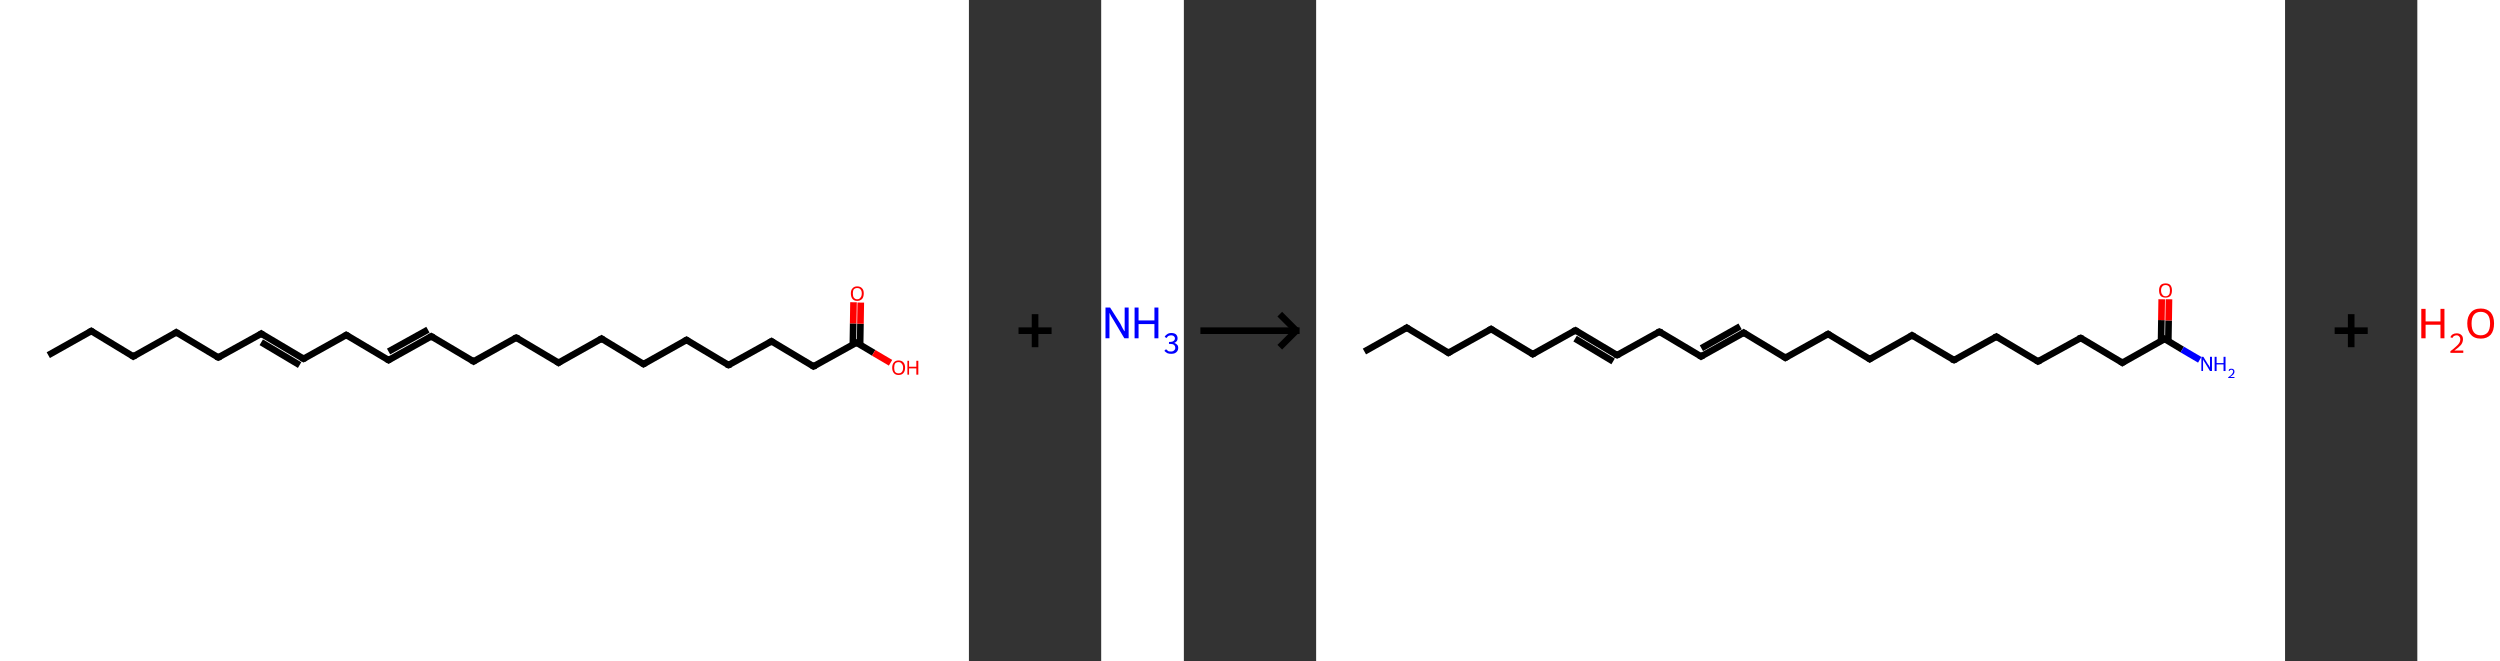 <?xml version='1.0' encoding='ASCII' standalone='yes'?>
<svg xmlns="http://www.w3.org/2000/svg" xmlns:xlink="http://www.w3.org/1999/xlink" version="1.1" width="756.0px" viewBox="0 0 756.0 200.0" height="200.0px">
  <rect x="0" y="0" width="756.0" height="200.0" fill="#333333" stroke="none"/>
  <g>
    <g transform="translate(0, 0) scale(1 1) "><!-- END OF HEADER -->
<rect style="opacity:1.0;fill:#FFFFFF;stroke:none" width="293.0" height="200.0" x="0.0" y="0.0"> </rect>
<path class="bond-0 atom-0 atom-1" d="M 14.6,107.4 L 27.6,100.1" style="fill:none;fill-rule:evenodd;stroke:#000000;stroke-width:2.0px;stroke-linecap:butt;stroke-linejoin:miter;stroke-opacity:1"/>
<path class="bond-1 atom-1 atom-2" d="M 27.6,100.1 L 40.3,107.8" style="fill:none;fill-rule:evenodd;stroke:#000000;stroke-width:2.0px;stroke-linecap:butt;stroke-linejoin:miter;stroke-opacity:1"/>
<path class="bond-2 atom-2 atom-3" d="M 40.3,107.8 L 53.3,100.5" style="fill:none;fill-rule:evenodd;stroke:#000000;stroke-width:2.0px;stroke-linecap:butt;stroke-linejoin:miter;stroke-opacity:1"/>
<path class="bond-3 atom-3 atom-4" d="M 53.3,100.5 L 66.0,108.1" style="fill:none;fill-rule:evenodd;stroke:#000000;stroke-width:2.0px;stroke-linecap:butt;stroke-linejoin:miter;stroke-opacity:1"/>
<path class="bond-4 atom-4 atom-5" d="M 66.0,108.1 L 79.0,100.9" style="fill:none;fill-rule:evenodd;stroke:#000000;stroke-width:2.0px;stroke-linecap:butt;stroke-linejoin:miter;stroke-opacity:1"/>
<path class="bond-5 atom-5 atom-6" d="M 79.0,100.9 L 91.8,108.5" style="fill:none;fill-rule:evenodd;stroke:#000000;stroke-width:2.0px;stroke-linecap:butt;stroke-linejoin:miter;stroke-opacity:1"/>
<path class="bond-5 atom-5 atom-6" d="M 79.0,103.5 L 90.6,110.4" style="fill:none;fill-rule:evenodd;stroke:#000000;stroke-width:2.0px;stroke-linecap:butt;stroke-linejoin:miter;stroke-opacity:1"/>
<path class="bond-6 atom-6 atom-7" d="M 91.8,108.5 L 104.7,101.3" style="fill:none;fill-rule:evenodd;stroke:#000000;stroke-width:2.0px;stroke-linecap:butt;stroke-linejoin:miter;stroke-opacity:1"/>
<path class="bond-7 atom-7 atom-8" d="M 104.7,101.3 L 117.5,108.9" style="fill:none;fill-rule:evenodd;stroke:#000000;stroke-width:2.0px;stroke-linecap:butt;stroke-linejoin:miter;stroke-opacity:1"/>
<path class="bond-8 atom-8 atom-9" d="M 117.5,108.9 L 130.4,101.7" style="fill:none;fill-rule:evenodd;stroke:#000000;stroke-width:2.0px;stroke-linecap:butt;stroke-linejoin:miter;stroke-opacity:1"/>
<path class="bond-8 atom-8 atom-9" d="M 117.5,106.3 L 129.4,99.7" style="fill:none;fill-rule:evenodd;stroke:#000000;stroke-width:2.0px;stroke-linecap:butt;stroke-linejoin:miter;stroke-opacity:1"/>
<path class="bond-9 atom-9 atom-10" d="M 130.4,101.7 L 143.2,109.3" style="fill:none;fill-rule:evenodd;stroke:#000000;stroke-width:2.0px;stroke-linecap:butt;stroke-linejoin:miter;stroke-opacity:1"/>
<path class="bond-10 atom-10 atom-11" d="M 143.2,109.3 L 156.1,102.1" style="fill:none;fill-rule:evenodd;stroke:#000000;stroke-width:2.0px;stroke-linecap:butt;stroke-linejoin:miter;stroke-opacity:1"/>
<path class="bond-11 atom-11 atom-12" d="M 156.1,102.1 L 168.9,109.7" style="fill:none;fill-rule:evenodd;stroke:#000000;stroke-width:2.0px;stroke-linecap:butt;stroke-linejoin:miter;stroke-opacity:1"/>
<path class="bond-12 atom-12 atom-13" d="M 168.9,109.7 L 181.9,102.4" style="fill:none;fill-rule:evenodd;stroke:#000000;stroke-width:2.0px;stroke-linecap:butt;stroke-linejoin:miter;stroke-opacity:1"/>
<path class="bond-13 atom-13 atom-14" d="M 181.9,102.4 L 194.6,110.1" style="fill:none;fill-rule:evenodd;stroke:#000000;stroke-width:2.0px;stroke-linecap:butt;stroke-linejoin:miter;stroke-opacity:1"/>
<path class="bond-14 atom-14 atom-15" d="M 194.6,110.1 L 207.6,102.8" style="fill:none;fill-rule:evenodd;stroke:#000000;stroke-width:2.0px;stroke-linecap:butt;stroke-linejoin:miter;stroke-opacity:1"/>
<path class="bond-15 atom-15 atom-16" d="M 207.6,102.8 L 220.3,110.4" style="fill:none;fill-rule:evenodd;stroke:#000000;stroke-width:2.0px;stroke-linecap:butt;stroke-linejoin:miter;stroke-opacity:1"/>
<path class="bond-16 atom-16 atom-17" d="M 220.3,110.4 L 233.3,103.2" style="fill:none;fill-rule:evenodd;stroke:#000000;stroke-width:2.0px;stroke-linecap:butt;stroke-linejoin:miter;stroke-opacity:1"/>
<path class="bond-17 atom-17 atom-18" d="M 233.3,103.2 L 246.0,110.8" style="fill:none;fill-rule:evenodd;stroke:#000000;stroke-width:2.0px;stroke-linecap:butt;stroke-linejoin:miter;stroke-opacity:1"/>
<path class="bond-18 atom-18 atom-19" d="M 246.0,110.8 L 259.0,103.6" style="fill:none;fill-rule:evenodd;stroke:#000000;stroke-width:2.0px;stroke-linecap:butt;stroke-linejoin:miter;stroke-opacity:1"/>
<path class="bond-19 atom-19 atom-20" d="M 260.1,104.2 L 260.2,97.9" style="fill:none;fill-rule:evenodd;stroke:#000000;stroke-width:2.0px;stroke-linecap:butt;stroke-linejoin:miter;stroke-opacity:1"/>
<path class="bond-19 atom-19 atom-20" d="M 260.2,97.9 L 260.3,91.5" style="fill:none;fill-rule:evenodd;stroke:#FF0000;stroke-width:2.0px;stroke-linecap:butt;stroke-linejoin:miter;stroke-opacity:1"/>
<path class="bond-19 atom-19 atom-20" d="M 257.9,104.2 L 258.0,97.8" style="fill:none;fill-rule:evenodd;stroke:#000000;stroke-width:2.0px;stroke-linecap:butt;stroke-linejoin:miter;stroke-opacity:1"/>
<path class="bond-19 atom-19 atom-20" d="M 258.0,97.8 L 258.1,91.4" style="fill:none;fill-rule:evenodd;stroke:#FF0000;stroke-width:2.0px;stroke-linecap:butt;stroke-linejoin:miter;stroke-opacity:1"/>
<path class="bond-20 atom-19 atom-21" d="M 259.0,103.6 L 264.2,106.7" style="fill:none;fill-rule:evenodd;stroke:#000000;stroke-width:2.0px;stroke-linecap:butt;stroke-linejoin:miter;stroke-opacity:1"/>
<path class="bond-20 atom-19 atom-21" d="M 264.2,106.7 L 269.3,109.7" style="fill:none;fill-rule:evenodd;stroke:#FF0000;stroke-width:2.0px;stroke-linecap:butt;stroke-linejoin:miter;stroke-opacity:1"/>
<path d="M 26.9,100.5 L 27.6,100.1 L 28.2,100.5" style="fill:none;stroke:#000000;stroke-width:2.0px;stroke-linecap:butt;stroke-linejoin:miter;stroke-opacity:1;"/>
<path d="M 39.7,107.4 L 40.3,107.8 L 41.0,107.4" style="fill:none;stroke:#000000;stroke-width:2.0px;stroke-linecap:butt;stroke-linejoin:miter;stroke-opacity:1;"/>
<path d="M 52.7,100.9 L 53.3,100.5 L 53.9,100.9" style="fill:none;stroke:#000000;stroke-width:2.0px;stroke-linecap:butt;stroke-linejoin:miter;stroke-opacity:1;"/>
<path d="M 65.4,107.8 L 66.0,108.1 L 66.7,107.8" style="fill:none;stroke:#000000;stroke-width:2.0px;stroke-linecap:butt;stroke-linejoin:miter;stroke-opacity:1;"/>
<path d="M 78.4,101.3 L 79.0,100.9 L 79.6,101.3" style="fill:none;stroke:#000000;stroke-width:2.0px;stroke-linecap:butt;stroke-linejoin:miter;stroke-opacity:1;"/>
<path d="M 91.1,108.1 L 91.8,108.5 L 92.4,108.2" style="fill:none;stroke:#000000;stroke-width:2.0px;stroke-linecap:butt;stroke-linejoin:miter;stroke-opacity:1;"/>
<path d="M 104.1,101.7 L 104.7,101.3 L 105.4,101.7" style="fill:none;stroke:#000000;stroke-width:2.0px;stroke-linecap:butt;stroke-linejoin:miter;stroke-opacity:1;"/>
<path d="M 116.8,108.5 L 117.5,108.9 L 118.1,108.5" style="fill:none;stroke:#000000;stroke-width:2.0px;stroke-linecap:butt;stroke-linejoin:miter;stroke-opacity:1;"/>
<path d="M 129.8,102.0 L 130.4,101.7 L 131.1,102.1" style="fill:none;stroke:#000000;stroke-width:2.0px;stroke-linecap:butt;stroke-linejoin:miter;stroke-opacity:1;"/>
<path d="M 142.5,108.9 L 143.2,109.3 L 143.8,108.9" style="fill:none;stroke:#000000;stroke-width:2.0px;stroke-linecap:butt;stroke-linejoin:miter;stroke-opacity:1;"/>
<path d="M 155.5,102.4 L 156.1,102.1 L 156.8,102.4" style="fill:none;stroke:#000000;stroke-width:2.0px;stroke-linecap:butt;stroke-linejoin:miter;stroke-opacity:1;"/>
<path d="M 168.3,109.3 L 168.9,109.7 L 169.5,109.3" style="fill:none;stroke:#000000;stroke-width:2.0px;stroke-linecap:butt;stroke-linejoin:miter;stroke-opacity:1;"/>
<path d="M 181.2,102.8 L 181.9,102.4 L 182.5,102.8" style="fill:none;stroke:#000000;stroke-width:2.0px;stroke-linecap:butt;stroke-linejoin:miter;stroke-opacity:1;"/>
<path d="M 194.0,109.7 L 194.6,110.1 L 195.3,109.7" style="fill:none;stroke:#000000;stroke-width:2.0px;stroke-linecap:butt;stroke-linejoin:miter;stroke-opacity:1;"/>
<path d="M 206.9,103.2 L 207.6,102.8 L 208.2,103.2" style="fill:none;stroke:#000000;stroke-width:2.0px;stroke-linecap:butt;stroke-linejoin:miter;stroke-opacity:1;"/>
<path d="M 219.7,110.1 L 220.3,110.4 L 221.0,110.1" style="fill:none;stroke:#000000;stroke-width:2.0px;stroke-linecap:butt;stroke-linejoin:miter;stroke-opacity:1;"/>
<path d="M 232.6,103.6 L 233.3,103.2 L 233.9,103.6" style="fill:none;stroke:#000000;stroke-width:2.0px;stroke-linecap:butt;stroke-linejoin:miter;stroke-opacity:1;"/>
<path d="M 245.4,110.4 L 246.0,110.8 L 246.7,110.5" style="fill:none;stroke:#000000;stroke-width:2.0px;stroke-linecap:butt;stroke-linejoin:miter;stroke-opacity:1;"/>
<path d="M 258.4,103.9 L 259.0,103.6 L 259.3,103.7" style="fill:none;stroke:#000000;stroke-width:2.0px;stroke-linecap:butt;stroke-linejoin:miter;stroke-opacity:1;"/>
<path class="atom-20" d="M 257.3 88.7 Q 257.3 87.7, 257.8 87.2 Q 258.3 86.6, 259.2 86.6 Q 260.2 86.6, 260.7 87.2 Q 261.2 87.7, 261.2 88.7 Q 261.2 89.8, 260.7 90.4 Q 260.1 91.0, 259.2 91.0 Q 258.3 91.0, 257.8 90.4 Q 257.3 89.8, 257.3 88.7 M 259.2 90.5 Q 259.9 90.5, 260.2 90.0 Q 260.6 89.6, 260.6 88.7 Q 260.6 87.9, 260.2 87.5 Q 259.9 87.1, 259.2 87.1 Q 258.6 87.1, 258.2 87.5 Q 257.9 87.9, 257.9 88.7 Q 257.9 89.6, 258.2 90.0 Q 258.6 90.5, 259.2 90.5 " fill="#FF0000"/>
<path class="atom-21" d="M 269.8 111.2 Q 269.8 110.2, 270.3 109.6 Q 270.8 109.0, 271.7 109.0 Q 272.7 109.0, 273.2 109.6 Q 273.7 110.2, 273.7 111.2 Q 273.7 112.2, 273.2 112.8 Q 272.7 113.4, 271.7 113.4 Q 270.8 113.4, 270.3 112.8 Q 269.8 112.2, 269.8 111.2 M 271.7 112.9 Q 272.4 112.9, 272.7 112.5 Q 273.1 112.1, 273.1 111.2 Q 273.1 110.4, 272.7 110.0 Q 272.4 109.5, 271.7 109.5 Q 271.1 109.5, 270.7 109.9 Q 270.4 110.4, 270.4 111.2 Q 270.4 112.1, 270.7 112.5 Q 271.1 112.9, 271.7 112.9 " fill="#FF0000"/>
<path class="atom-21" d="M 274.4 109.1 L 274.9 109.1 L 274.9 110.9 L 277.1 110.9 L 277.1 109.1 L 277.7 109.1 L 277.7 113.3 L 277.1 113.3 L 277.1 111.4 L 274.9 111.4 L 274.9 113.3 L 274.4 113.3 L 274.4 109.1 " fill="#FF0000"/>
</g>
    <g transform="translate(293.0, 0) scale(1 1) "><line x1="15" y1="100" x2="25" y2="100" style="stroke:rgb(0,0,0);stroke-width:2"/>
  <line x1="20" y1="95" x2="20" y2="105" style="stroke:rgb(0,0,0);stroke-width:2"/>
</g>
    <g transform="translate(333.0, 0) scale(1 1) "><!-- END OF HEADER -->
<rect style="opacity:1.0;fill:#FFFFFF;stroke:none" width="25.0" height="200.0" x="0.0" y="0.0"> </rect>
<path class="atom-0" d="M 2.7 93.0 L 5.8 97.9 Q 6.1 98.4, 6.5 99.3 Q 7.0 100.2, 7.1 100.2 L 7.1 93.0 L 8.3 93.0 L 8.3 102.3 L 7.0 102.3 L 3.8 96.9 Q 3.4 96.3, 3.0 95.6 Q 2.6 94.8, 2.5 94.6 L 2.5 102.3 L 1.3 102.3 L 1.3 93.0 L 2.7 93.0 " fill="#0000FF"/>
<path class="atom-0" d="M 10.1 93.0 L 11.3 93.0 L 11.3 96.9 L 16.1 96.9 L 16.1 93.0 L 17.3 93.0 L 17.3 102.3 L 16.1 102.3 L 16.1 98.0 L 11.3 98.0 L 11.3 102.3 L 10.1 102.3 L 10.1 93.0 " fill="#0000FF"/>
<path class="atom-0" d="M 22.1 103.7 Q 22.7 103.9, 23.0 104.3 Q 23.3 104.6, 23.3 105.2 Q 23.3 105.8, 23.0 106.2 Q 22.7 106.6, 22.3 106.8 Q 21.8 107.0, 21.2 107.0 Q 20.5 107.0, 20.0 106.8 Q 19.5 106.5, 19.1 106.1 L 19.6 105.6 Q 20.0 106.0, 20.3 106.2 Q 20.6 106.3, 21.2 106.3 Q 21.7 106.3, 22.0 106.0 Q 22.4 105.7, 22.4 105.2 Q 22.4 104.6, 22.0 104.3 Q 21.7 104.0, 20.9 104.0 L 20.5 104.0 L 20.5 103.4 L 20.9 103.4 Q 21.5 103.4, 21.9 103.1 Q 22.3 102.8, 22.3 102.3 Q 22.3 101.9, 22.0 101.7 Q 21.7 101.4, 21.2 101.4 Q 20.7 101.4, 20.3 101.6 Q 20.0 101.8, 19.8 102.2 L 19.2 101.9 Q 19.4 101.4, 19.9 101.1 Q 20.4 100.7, 21.2 100.7 Q 22.1 100.7, 22.6 101.1 Q 23.1 101.6, 23.1 102.3 Q 23.1 102.8, 22.9 103.1 Q 22.6 103.5, 22.1 103.7 " fill="#0000FF"/>
</g>
    <g transform="translate(358.0, 0) scale(1 1) "><line x1="5" y1="100" x2="35" y2="100" style="stroke:rgb(0,0,0);stroke-width:2"/>
  <line x1="34" y1="100" x2="29" y2="95" style="stroke:rgb(0,0,0);stroke-width:2"/>
  <line x1="34" y1="100" x2="29" y2="105" style="stroke:rgb(0,0,0);stroke-width:2"/>
</g>
    <g transform="translate(398.0, 0) scale(1 1) "><!-- END OF HEADER -->
<rect style="opacity:1.0;fill:#FFFFFF;stroke:none" width="293.0" height="200.0" x="0.0" y="0.0"> </rect>
<path class="bond-0 atom-0 atom-1" d="M 14.6,106.3 L 27.4,99.1" style="fill:none;fill-rule:evenodd;stroke:#000000;stroke-width:2.0px;stroke-linecap:butt;stroke-linejoin:miter;stroke-opacity:1"/>
<path class="bond-1 atom-1 atom-2" d="M 27.4,99.1 L 40.0,106.7" style="fill:none;fill-rule:evenodd;stroke:#000000;stroke-width:2.0px;stroke-linecap:butt;stroke-linejoin:miter;stroke-opacity:1"/>
<path class="bond-2 atom-2 atom-3" d="M 40.0,106.7 L 52.9,99.5" style="fill:none;fill-rule:evenodd;stroke:#000000;stroke-width:2.0px;stroke-linecap:butt;stroke-linejoin:miter;stroke-opacity:1"/>
<path class="bond-3 atom-3 atom-4" d="M 52.9,99.5 L 65.5,107.1" style="fill:none;fill-rule:evenodd;stroke:#000000;stroke-width:2.0px;stroke-linecap:butt;stroke-linejoin:miter;stroke-opacity:1"/>
<path class="bond-4 atom-4 atom-5" d="M 65.5,107.1 L 78.4,99.9" style="fill:none;fill-rule:evenodd;stroke:#000000;stroke-width:2.0px;stroke-linecap:butt;stroke-linejoin:miter;stroke-opacity:1"/>
<path class="bond-5 atom-5 atom-6" d="M 78.4,99.9 L 91.0,107.4" style="fill:none;fill-rule:evenodd;stroke:#000000;stroke-width:2.0px;stroke-linecap:butt;stroke-linejoin:miter;stroke-opacity:1"/>
<path class="bond-5 atom-5 atom-6" d="M 78.3,102.4 L 89.8,109.3" style="fill:none;fill-rule:evenodd;stroke:#000000;stroke-width:2.0px;stroke-linecap:butt;stroke-linejoin:miter;stroke-opacity:1"/>
<path class="bond-6 atom-6 atom-7" d="M 91.0,107.4 L 103.8,100.3" style="fill:none;fill-rule:evenodd;stroke:#000000;stroke-width:2.0px;stroke-linecap:butt;stroke-linejoin:miter;stroke-opacity:1"/>
<path class="bond-7 atom-7 atom-8" d="M 103.8,100.3 L 116.4,107.8" style="fill:none;fill-rule:evenodd;stroke:#000000;stroke-width:2.0px;stroke-linecap:butt;stroke-linejoin:miter;stroke-opacity:1"/>
<path class="bond-8 atom-8 atom-9" d="M 116.4,107.8 L 129.3,100.6" style="fill:none;fill-rule:evenodd;stroke:#000000;stroke-width:2.0px;stroke-linecap:butt;stroke-linejoin:miter;stroke-opacity:1"/>
<path class="bond-8 atom-8 atom-9" d="M 116.5,105.3 L 128.2,98.7" style="fill:none;fill-rule:evenodd;stroke:#000000;stroke-width:2.0px;stroke-linecap:butt;stroke-linejoin:miter;stroke-opacity:1"/>
<path class="bond-9 atom-9 atom-10" d="M 129.3,100.6 L 141.9,108.2" style="fill:none;fill-rule:evenodd;stroke:#000000;stroke-width:2.0px;stroke-linecap:butt;stroke-linejoin:miter;stroke-opacity:1"/>
<path class="bond-10 atom-10 atom-11" d="M 141.9,108.2 L 154.8,101.0" style="fill:none;fill-rule:evenodd;stroke:#000000;stroke-width:2.0px;stroke-linecap:butt;stroke-linejoin:miter;stroke-opacity:1"/>
<path class="bond-11 atom-11 atom-12" d="M 154.8,101.0 L 167.4,108.6" style="fill:none;fill-rule:evenodd;stroke:#000000;stroke-width:2.0px;stroke-linecap:butt;stroke-linejoin:miter;stroke-opacity:1"/>
<path class="bond-12 atom-12 atom-13" d="M 167.4,108.6 L 180.2,101.4" style="fill:none;fill-rule:evenodd;stroke:#000000;stroke-width:2.0px;stroke-linecap:butt;stroke-linejoin:miter;stroke-opacity:1"/>
<path class="bond-13 atom-13 atom-14" d="M 180.2,101.4 L 192.9,108.9" style="fill:none;fill-rule:evenodd;stroke:#000000;stroke-width:2.0px;stroke-linecap:butt;stroke-linejoin:miter;stroke-opacity:1"/>
<path class="bond-14 atom-14 atom-15" d="M 192.9,108.9 L 205.7,101.8" style="fill:none;fill-rule:evenodd;stroke:#000000;stroke-width:2.0px;stroke-linecap:butt;stroke-linejoin:miter;stroke-opacity:1"/>
<path class="bond-15 atom-15 atom-16" d="M 205.7,101.8 L 218.3,109.3" style="fill:none;fill-rule:evenodd;stroke:#000000;stroke-width:2.0px;stroke-linecap:butt;stroke-linejoin:miter;stroke-opacity:1"/>
<path class="bond-16 atom-16 atom-17" d="M 218.3,109.3 L 231.2,102.2" style="fill:none;fill-rule:evenodd;stroke:#000000;stroke-width:2.0px;stroke-linecap:butt;stroke-linejoin:miter;stroke-opacity:1"/>
<path class="bond-17 atom-17 atom-18" d="M 231.2,102.2 L 243.8,109.7" style="fill:none;fill-rule:evenodd;stroke:#000000;stroke-width:2.0px;stroke-linecap:butt;stroke-linejoin:miter;stroke-opacity:1"/>
<path class="bond-18 atom-18 atom-19" d="M 243.8,109.7 L 256.6,102.5" style="fill:none;fill-rule:evenodd;stroke:#000000;stroke-width:2.0px;stroke-linecap:butt;stroke-linejoin:miter;stroke-opacity:1"/>
<path class="bond-19 atom-19 atom-20" d="M 256.6,102.5 L 261.9,105.7" style="fill:none;fill-rule:evenodd;stroke:#000000;stroke-width:2.0px;stroke-linecap:butt;stroke-linejoin:miter;stroke-opacity:1"/>
<path class="bond-19 atom-19 atom-20" d="M 261.9,105.7 L 267.2,108.8" style="fill:none;fill-rule:evenodd;stroke:#0000FF;stroke-width:2.0px;stroke-linecap:butt;stroke-linejoin:miter;stroke-opacity:1"/>
<path class="bond-20 atom-19 atom-21" d="M 257.7,103.2 L 257.8,96.9" style="fill:none;fill-rule:evenodd;stroke:#000000;stroke-width:2.0px;stroke-linecap:butt;stroke-linejoin:miter;stroke-opacity:1"/>
<path class="bond-20 atom-19 atom-21" d="M 257.8,96.9 L 257.9,90.5" style="fill:none;fill-rule:evenodd;stroke:#FF0000;stroke-width:2.0px;stroke-linecap:butt;stroke-linejoin:miter;stroke-opacity:1"/>
<path class="bond-20 atom-19 atom-21" d="M 255.5,103.2 L 255.6,96.8" style="fill:none;fill-rule:evenodd;stroke:#000000;stroke-width:2.0px;stroke-linecap:butt;stroke-linejoin:miter;stroke-opacity:1"/>
<path class="bond-20 atom-19 atom-21" d="M 255.6,96.8 L 255.7,90.5" style="fill:none;fill-rule:evenodd;stroke:#FF0000;stroke-width:2.0px;stroke-linecap:butt;stroke-linejoin:miter;stroke-opacity:1"/>
<path d="M 26.8,99.5 L 27.4,99.1 L 28.0,99.5" style="fill:none;stroke:#000000;stroke-width:2.0px;stroke-linecap:butt;stroke-linejoin:miter;stroke-opacity:1;"/>
<path d="M 39.4,106.3 L 40.0,106.7 L 40.7,106.3" style="fill:none;stroke:#000000;stroke-width:2.0px;stroke-linecap:butt;stroke-linejoin:miter;stroke-opacity:1;"/>
<path d="M 52.2,99.9 L 52.9,99.5 L 53.5,99.9" style="fill:none;stroke:#000000;stroke-width:2.0px;stroke-linecap:butt;stroke-linejoin:miter;stroke-opacity:1;"/>
<path d="M 64.9,106.7 L 65.5,107.1 L 66.2,106.7" style="fill:none;stroke:#000000;stroke-width:2.0px;stroke-linecap:butt;stroke-linejoin:miter;stroke-opacity:1;"/>
<path d="M 77.7,100.2 L 78.4,99.9 L 79.0,100.3" style="fill:none;stroke:#000000;stroke-width:2.0px;stroke-linecap:butt;stroke-linejoin:miter;stroke-opacity:1;"/>
<path d="M 90.3,107.1 L 91.0,107.4 L 91.6,107.1" style="fill:none;stroke:#000000;stroke-width:2.0px;stroke-linecap:butt;stroke-linejoin:miter;stroke-opacity:1;"/>
<path d="M 103.2,100.6 L 103.8,100.3 L 104.5,100.6" style="fill:none;stroke:#000000;stroke-width:2.0px;stroke-linecap:butt;stroke-linejoin:miter;stroke-opacity:1;"/>
<path d="M 115.8,107.4 L 116.4,107.8 L 117.1,107.4" style="fill:none;stroke:#000000;stroke-width:2.0px;stroke-linecap:butt;stroke-linejoin:miter;stroke-opacity:1;"/>
<path d="M 128.7,101.0 L 129.3,100.6 L 129.9,101.0" style="fill:none;stroke:#000000;stroke-width:2.0px;stroke-linecap:butt;stroke-linejoin:miter;stroke-opacity:1;"/>
<path d="M 141.3,107.8 L 141.9,108.2 L 142.6,107.8" style="fill:none;stroke:#000000;stroke-width:2.0px;stroke-linecap:butt;stroke-linejoin:miter;stroke-opacity:1;"/>
<path d="M 154.1,101.4 L 154.8,101.0 L 155.4,101.4" style="fill:none;stroke:#000000;stroke-width:2.0px;stroke-linecap:butt;stroke-linejoin:miter;stroke-opacity:1;"/>
<path d="M 166.8,108.2 L 167.4,108.6 L 168.0,108.2" style="fill:none;stroke:#000000;stroke-width:2.0px;stroke-linecap:butt;stroke-linejoin:miter;stroke-opacity:1;"/>
<path d="M 179.6,101.8 L 180.2,101.4 L 180.9,101.8" style="fill:none;stroke:#000000;stroke-width:2.0px;stroke-linecap:butt;stroke-linejoin:miter;stroke-opacity:1;"/>
<path d="M 192.2,108.6 L 192.9,108.9 L 193.5,108.6" style="fill:none;stroke:#000000;stroke-width:2.0px;stroke-linecap:butt;stroke-linejoin:miter;stroke-opacity:1;"/>
<path d="M 205.1,102.1 L 205.7,101.8 L 206.3,102.2" style="fill:none;stroke:#000000;stroke-width:2.0px;stroke-linecap:butt;stroke-linejoin:miter;stroke-opacity:1;"/>
<path d="M 217.7,108.9 L 218.3,109.3 L 219.0,109.0" style="fill:none;stroke:#000000;stroke-width:2.0px;stroke-linecap:butt;stroke-linejoin:miter;stroke-opacity:1;"/>
<path d="M 230.5,102.5 L 231.2,102.2 L 231.8,102.5" style="fill:none;stroke:#000000;stroke-width:2.0px;stroke-linecap:butt;stroke-linejoin:miter;stroke-opacity:1;"/>
<path d="M 243.2,109.3 L 243.8,109.7 L 244.4,109.3" style="fill:none;stroke:#000000;stroke-width:2.0px;stroke-linecap:butt;stroke-linejoin:miter;stroke-opacity:1;"/>
<path d="M 256.0,102.9 L 256.6,102.5 L 256.9,102.7" style="fill:none;stroke:#000000;stroke-width:2.0px;stroke-linecap:butt;stroke-linejoin:miter;stroke-opacity:1;"/>
<path class="atom-20" d="M 268.3 107.9 L 269.7 110.2 Q 269.9 110.4, 270.1 110.8 Q 270.3 111.2, 270.3 111.2 L 270.3 107.9 L 270.9 107.9 L 270.9 112.2 L 270.3 112.2 L 268.8 109.7 Q 268.6 109.4, 268.4 109.1 Q 268.3 108.8, 268.2 108.7 L 268.2 112.2 L 267.7 112.2 L 267.7 107.9 L 268.3 107.9 " fill="#0000FF"/>
<path class="atom-20" d="M 271.7 107.9 L 272.3 107.9 L 272.3 109.8 L 274.4 109.8 L 274.4 107.9 L 275.0 107.9 L 275.0 112.2 L 274.4 112.2 L 274.4 110.2 L 272.3 110.2 L 272.3 112.2 L 271.7 112.2 L 271.7 107.9 " fill="#0000FF"/>
<path class="atom-20" d="M 275.9 112.0 Q 276.0 111.8, 276.2 111.6 Q 276.4 111.5, 276.8 111.5 Q 277.2 111.5, 277.4 111.7 Q 277.7 111.9, 277.7 112.4 Q 277.7 112.8, 277.4 113.2 Q 277.1 113.5, 276.4 114.0 L 277.7 114.0 L 277.7 114.3 L 275.8 114.3 L 275.8 114.1 Q 276.4 113.7, 276.7 113.4 Q 277.0 113.1, 277.1 112.9 Q 277.3 112.6, 277.3 112.4 Q 277.3 112.1, 277.2 112.0 Q 277.0 111.8, 276.8 111.8 Q 276.6 111.8, 276.4 111.9 Q 276.3 112.0, 276.2 112.2 L 275.9 112.0 " fill="#0000FF"/>
<path class="atom-21" d="M 254.9 87.8 Q 254.9 86.8, 255.4 86.2 Q 255.9 85.7, 256.9 85.7 Q 257.8 85.7, 258.3 86.2 Q 258.8 86.8, 258.8 87.8 Q 258.8 88.9, 258.3 89.5 Q 257.8 90.0, 256.9 90.0 Q 255.9 90.0, 255.4 89.5 Q 254.9 88.9, 254.9 87.8 M 256.9 89.6 Q 257.5 89.6, 257.9 89.1 Q 258.2 88.7, 258.2 87.8 Q 258.2 87.0, 257.9 86.6 Q 257.5 86.2, 256.9 86.2 Q 256.2 86.2, 255.9 86.6 Q 255.5 87.0, 255.5 87.8 Q 255.5 88.7, 255.9 89.1 Q 256.2 89.6, 256.9 89.6 " fill="#FF0000"/>
</g>
    <g transform="translate(691.0, 0) scale(1 1) "><line x1="15" y1="100" x2="25" y2="100" style="stroke:rgb(0,0,0);stroke-width:2"/>
  <line x1="20" y1="95" x2="20" y2="105" style="stroke:rgb(0,0,0);stroke-width:2"/>
</g>
    <g transform="translate(731.0, 0) scale(1 1) "><!-- END OF HEADER -->
<rect style="opacity:1.0;fill:#FFFFFF;stroke:none" width="25.0" height="200.0" x="0.0" y="0.0"> </rect>
<path class="atom-0" d="M 1.2 93.4 L 2.5 93.4 L 2.5 97.2 L 7.0 97.2 L 7.0 93.4 L 8.2 93.4 L 8.2 102.3 L 7.0 102.3 L 7.0 98.2 L 2.5 98.2 L 2.5 102.3 L 1.2 102.3 L 1.2 93.4 " fill="#FF0000"/>
<path class="atom-0" d="M 10.0 102.0 Q 10.2 101.4, 10.7 101.1 Q 11.2 100.8, 11.9 100.8 Q 12.8 100.8, 13.3 101.3 Q 13.8 101.7, 13.8 102.6 Q 13.8 103.5, 13.2 104.3 Q 12.5 105.1, 11.2 106.0 L 13.9 106.0 L 13.9 106.7 L 10.0 106.7 L 10.0 106.2 Q 11.1 105.4, 11.7 104.8 Q 12.4 104.2, 12.7 103.7 Q 13.0 103.2, 13.0 102.6 Q 13.0 102.1, 12.7 101.8 Q 12.4 101.4, 11.9 101.4 Q 11.5 101.4, 11.1 101.6 Q 10.8 101.8, 10.6 102.2 L 10.0 102.0 " fill="#FF0000"/>
<path class="atom-0" d="M 15.1 97.8 Q 15.1 95.7, 16.2 94.5 Q 17.2 93.3, 19.2 93.3 Q 21.1 93.3, 22.2 94.5 Q 23.2 95.7, 23.2 97.8 Q 23.2 100.0, 22.2 101.2 Q 21.1 102.4, 19.2 102.4 Q 17.2 102.4, 16.2 101.2 Q 15.1 100.0, 15.1 97.8 M 19.2 101.4 Q 20.5 101.4, 21.3 100.5 Q 22.0 99.6, 22.0 97.8 Q 22.0 96.1, 21.3 95.2 Q 20.5 94.3, 19.2 94.3 Q 17.8 94.3, 17.1 95.2 Q 16.4 96.1, 16.4 97.8 Q 16.4 99.6, 17.1 100.5 Q 17.8 101.4, 19.2 101.4 " fill="#FF0000"/>
</g>
  </g>
</svg>
